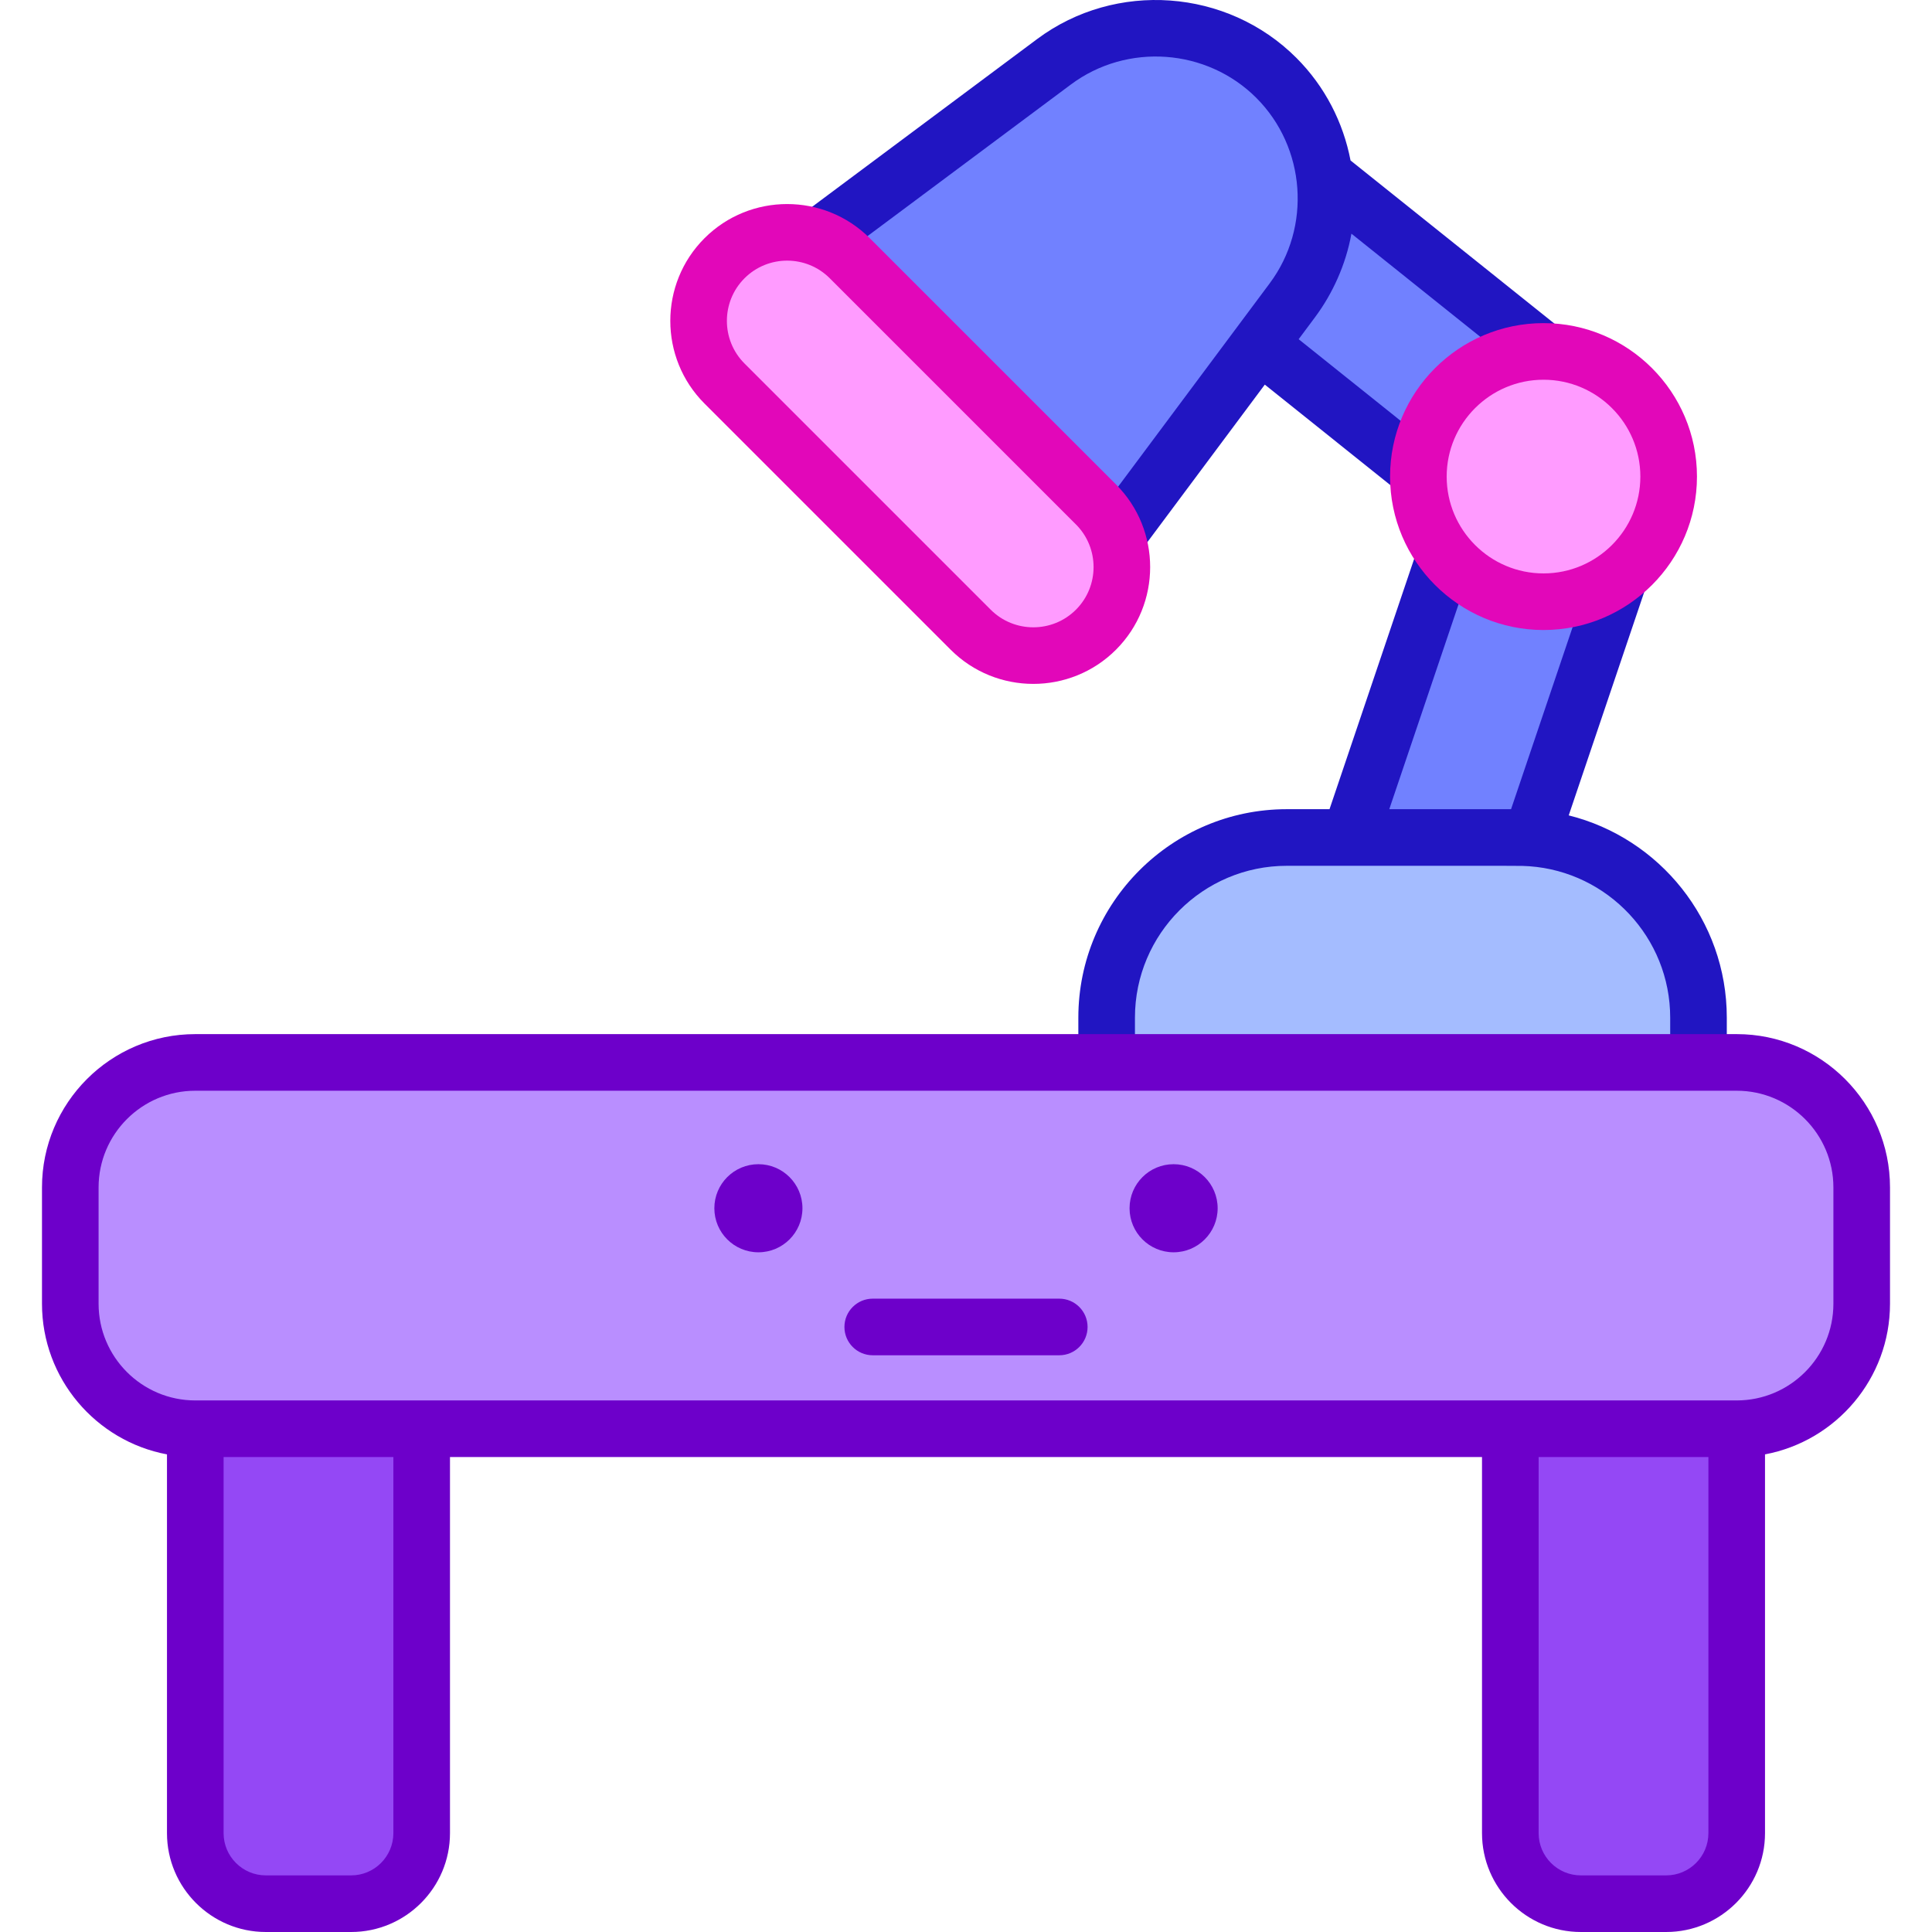 <svg id="Capa_1" enable-background="new 0 0 512 512" height="512" viewBox="0 0 512 512" width="512" xmlns="http://www.w3.org/2000/svg"><g><path d="m460.248 281.554h-408.495c-18.294 0-33.125 14.831-33.125 33.125v30.827c0 18.294 14.831 33.125 33.125 33.125h408.495c18.294 0 33.125-14.831 33.125-33.125v-30.827c0-18.294-14.831-33.125-33.125-33.125z" fill="#b98eff"/><path d="m51.753 378.631v107.174c0 10.324 8.369 18.693 18.693 18.693h22.61c10.324 0 18.693-8.369 18.693-18.693v-107.174z" fill="#9448f5"/><path d="m460.248 378.631v107.174c0 10.324-8.369 18.693-18.693 18.693h-22.61c-10.324 0-18.693-8.369-18.693-18.693v-107.174z" fill="#9448f5"/><circle cx="409.047" cy="126.296" fill="#ff9bff" r="33.165"/><path d="m290.441 133.679-65.241-65.24c-9.168-9.168-24.032-9.168-33.199 0s-9.168 24.032 0 33.199l65.241 65.241c9.168 9.168 24.032 9.168 33.199 0 9.168-9.168 9.168-24.032 0-33.2z" fill="#ff9bff"/><g fill="#7181ff"><path d="m351.071 46.657c1.49 11.316-1.292 23.144-8.554 32.885l-8.705 11.677 42.105 33.697c.724-17.676 15.276-31.785 33.13-31.785.032 0 .064.002.097.002z"/><path d="m338.244 20.635c-15.852-15.852-40.934-17.671-58.908-4.273l-62.591 46.659c3.083 1.139 5.978 2.94 8.454 5.417l65.241 65.241c2.477 2.477 4.278 5.371 5.417 8.454l46.659-62.591c13.399-17.973 11.58-43.055-4.272-58.907z"/><path d="m402.376 221.944c1.147 0 2.28.055 3.406.134l23.504-69.517c-5.601 4.322-12.617 6.9-20.239 6.9-10.519 0-19.888-4.903-25.964-12.542l-25.367 75.025z"/></g><path d="m402.376 221.944h-61.362c-26.368 0-47.744 21.376-47.744 47.744v11.867h156.849v-11.867c0-26.369-21.375-47.744-47.743-47.744z" fill="#a4bcff"/><circle cx="311.017" cy="320.198" fill="#6d00ca" r="11.673"/><g><path d="m280.718 359.161h-49.435c-4.143 0-7.501-3.358-7.501-7.501s3.358-7.501 7.501-7.501h49.435c4.143 0 7.501 3.358 7.501 7.501s-3.358 7.501-7.501 7.501z" fill="#6d00ca"/></g><circle cx="200.983" cy="320.198" fill="#6d00ca" r="11.673"/><path d="m413.832 87.277-55.925-44.757c-1.931-10.039-6.745-19.576-14.358-27.189-18.354-18.353-47.887-20.494-68.696-4.982l-62.59 46.659c-3.322 2.476-1.218 5.367 1.258 8.688 2.474 3.321 4.385 5.816 7.708 3.34l62.59-46.659c14.881-11.094 35.997-9.56 49.12 3.563 13.117 13.117 14.66 34.23 3.563 49.12l-8.705 11.677v.001l-37.953 50.913c-2.476 3.321.182 4.613 3.504 7.089 3.32 2.476 6.049 5.199 8.524 1.877l33.314-44.689 36.044 28.846c3.236 2.589 5.986-.359 8.576-3.594 2.588-3.235 4.032-5.53.798-8.119l-36.446-29.168 4.372-5.865c.01-.014.019-.028.029-.042 4.553-6.12 8.104-13.825 9.583-22.061l45.525 36.433c3.874 3.987 8.941.946 10.791-4.325 1.055-3.006 1.861-4.766-.626-6.756z" fill="#2115c2"/><path d="m415.728 216.083 20.665-61.119c1.327-3.925-1.06-4.002-4.985-5.329-3.924-1.325-7.901-3.401-9.227.524l-21.735 64.284h-32.274l22.018-65.121c1.327-3.925-1.374-4.055-5.298-5.382-3.926-1.325-7.586-3.349-8.913.576l-23.643 69.926h-11.32c-30.462 0-55.245 24.783-55.245 55.245v11.867c0 4.143 3.358 4.621 7.501 4.621s7.501-.478 7.501-4.621v-11.867c0-22.19 18.053-40.242 40.242-40.242 68.959 0 60.849-.046 64.273.117 20.834 1.498 37.331 18.916 37.331 40.126v11.867c0 4.143 3.358 3.472 7.501 3.472s7.501.671 7.501-3.472v-11.867c0-25.86-17.862-47.617-41.893-53.605z" fill="#2115c2"/><path d="m460.247 274.053h-408.494c-22.401 0-40.626 18.225-40.626 40.626v30.827c0 19.838 14.296 36.39 33.125 39.921v100.378c0 14.444 11.751 26.195 26.195 26.195h22.61c14.444 0 26.194-11.751 26.194-26.195v-99.673h273.498v99.673c0 14.444 11.751 26.195 26.195 26.195h22.61c14.444 0 26.194-11.751 26.194-26.195v-100.379c18.828-3.531 33.125-20.083 33.125-39.921v-30.827c.001-22.4-18.224-40.625-40.626-40.625zm-355.999 211.752c0 6.172-5.02 11.192-11.191 11.192h-22.61c-6.172 0-11.192-5.021-11.192-11.192v-99.673h44.994v99.673zm348.498 0c0 6.172-5.02 11.192-11.191 11.192h-22.61c-6.172 0-11.192-5.021-11.192-11.192v-99.673h44.994v99.673zm33.125-140.299c0 14.129-11.494 25.624-25.624 25.624-51.647 0-357.279 0-408.495 0-14.128 0-25.624-11.495-25.624-25.624v-30.827c0-14.129 11.495-25.624 25.624-25.624h408.495c14.129 0 25.624 11.495 25.624 25.624z" fill="#6d00ca"/><g><path d="m409.048 166.962c-22.424 0-40.666-18.243-40.666-40.666s18.242-40.666 40.666-40.666 40.666 18.243 40.666 40.666-18.242 40.666-40.666 40.666zm0-66.33c-14.151 0-25.664 11.513-25.664 25.664s11.513 25.664 25.664 25.664 25.664-11.513 25.664-25.664-11.513-25.664-25.664-25.664z" fill="#e207b9"/></g><g><path d="m251.937 172.182-65.241-65.24c-12.077-12.078-12.077-31.73 0-43.807 12.078-12.078 31.73-12.078 43.808 0l65.241 65.24c12.077 12.078 12.077 31.73 0 43.808-12.076 12.076-31.729 12.078-43.808-.001zm-54.631-98.439c-6.229 6.228-6.229 16.363 0 22.591l65.241 65.24c6.228 6.228 16.362 6.228 22.59 0 6.229-6.228 6.229-16.363 0-22.591l-65.241-65.24c-6.229-6.229-16.363-6.228-22.59 0z" fill="#e207b9"/></g></g></svg>